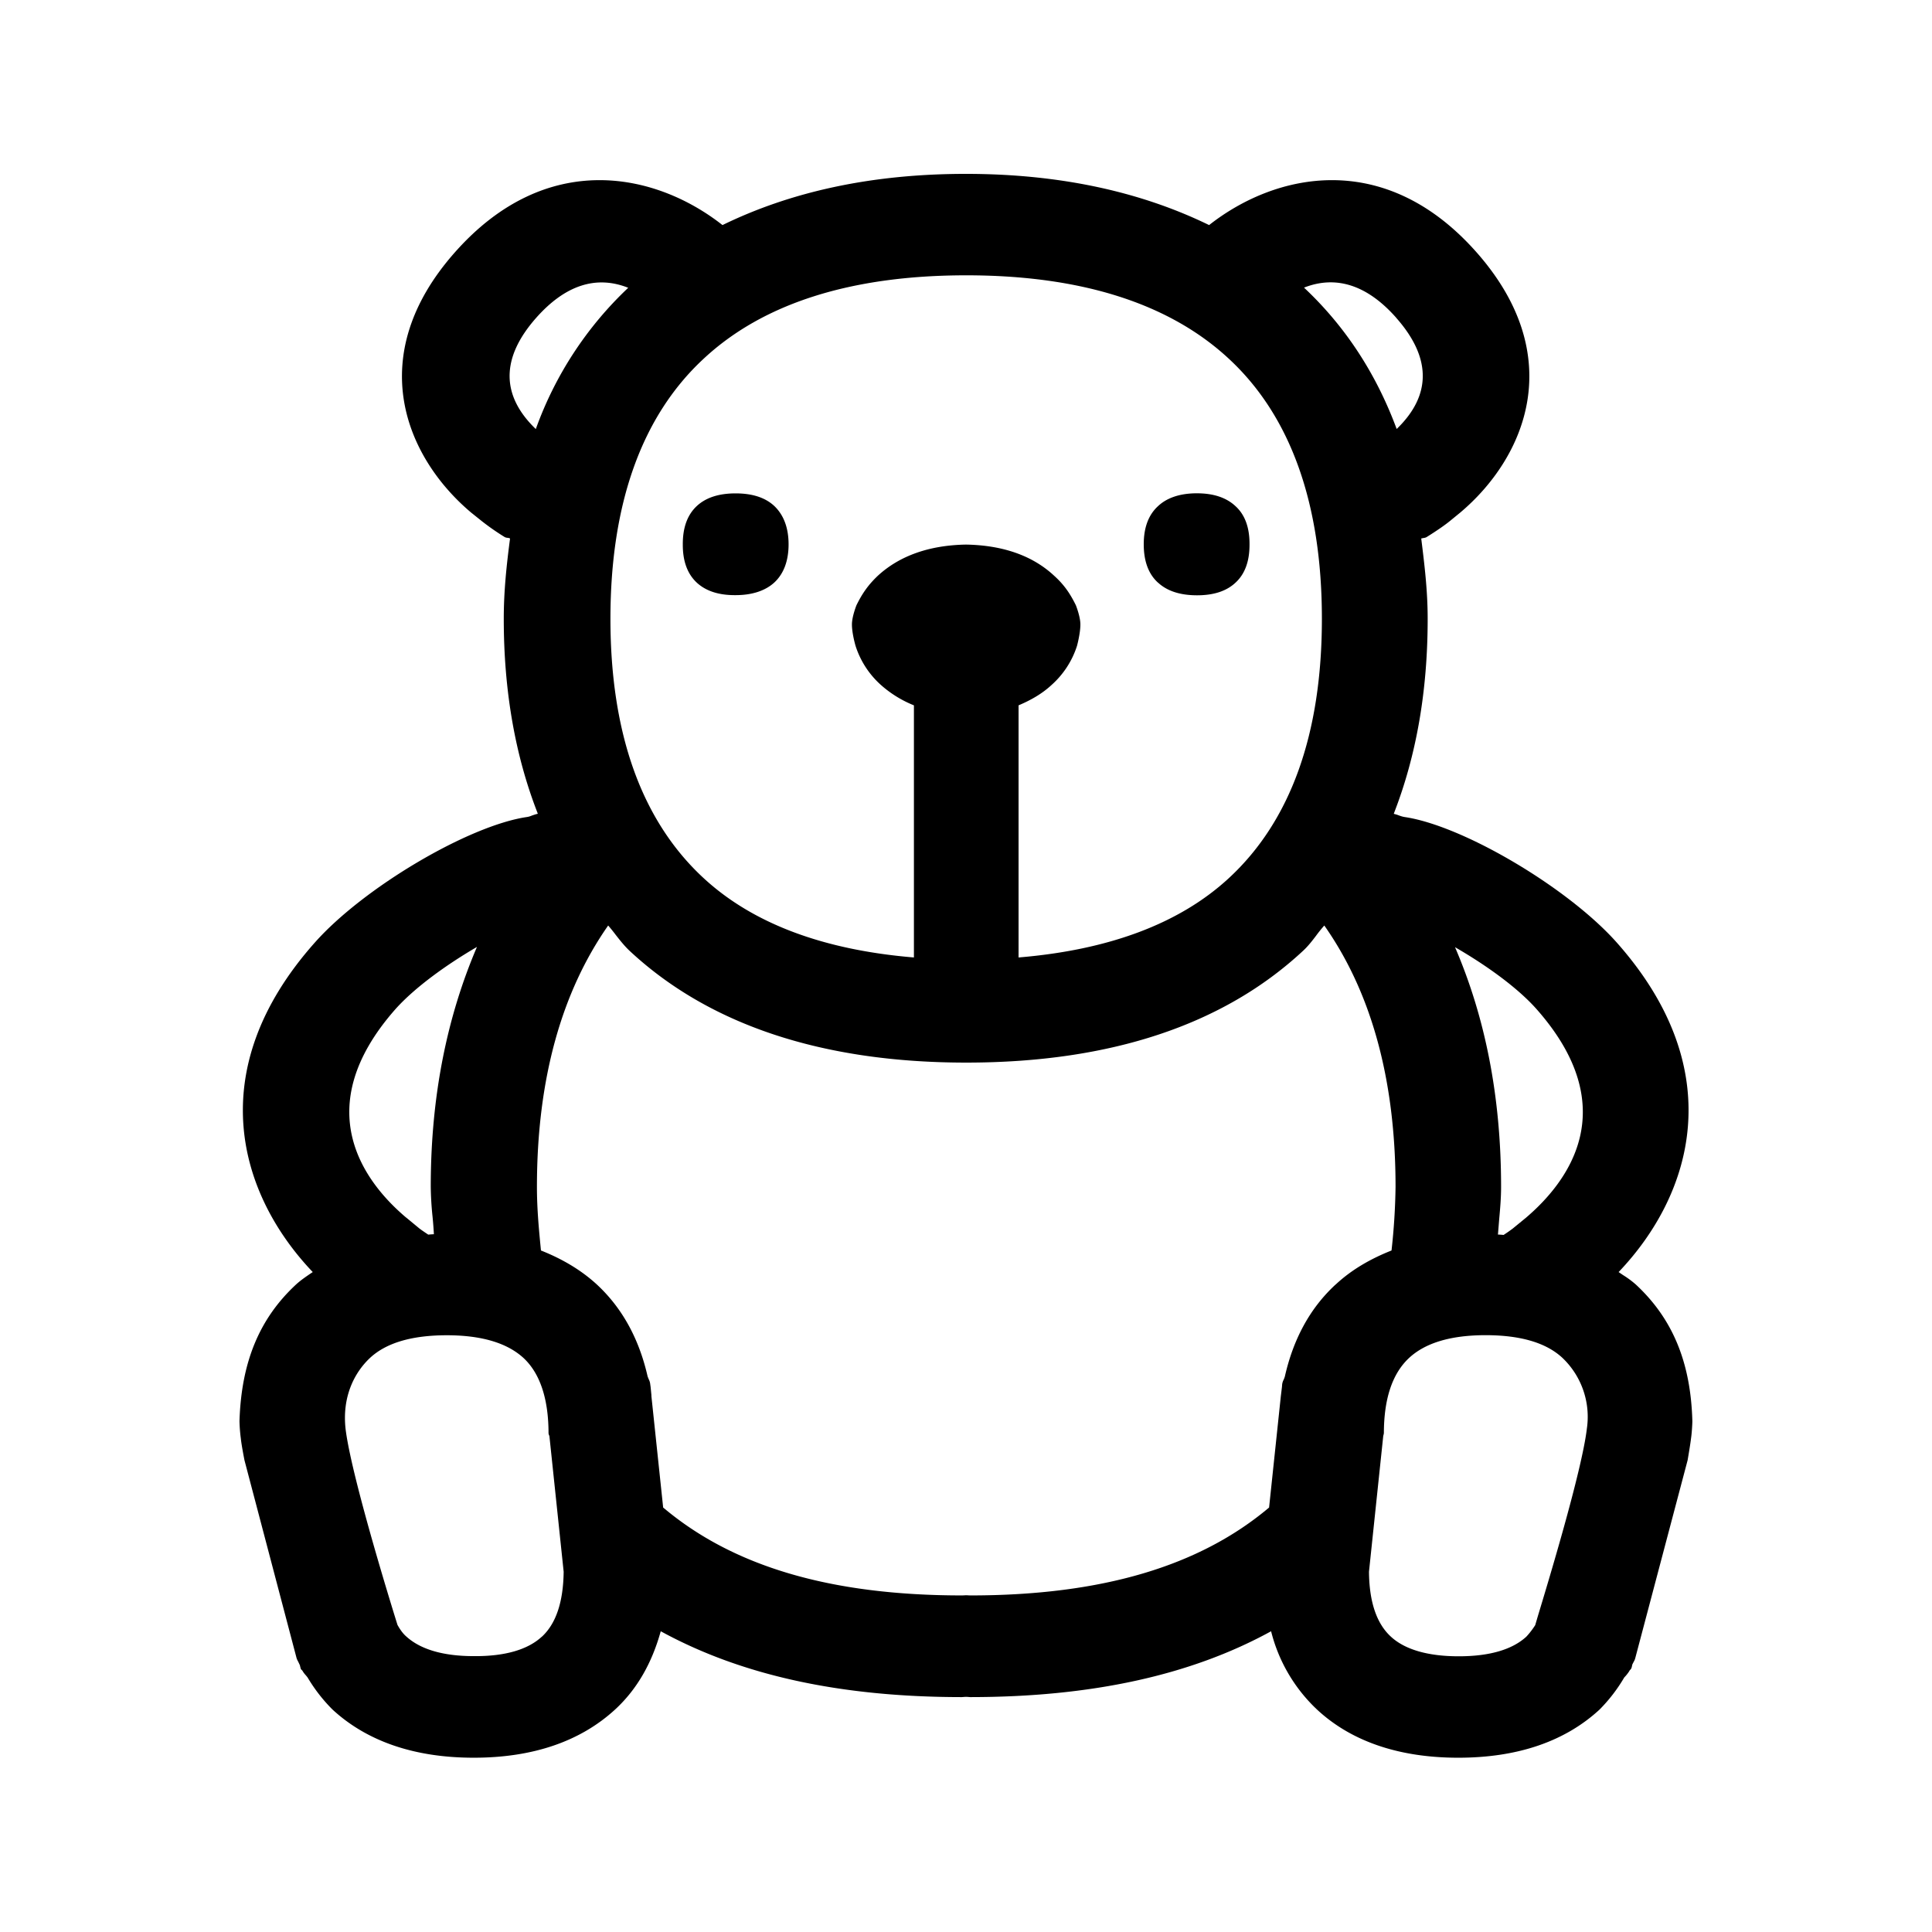 <svg xmlns="http://www.w3.org/2000/svg" width="24" height="24" fill="none"><path fill="#000" d="M20.32 15.956c.453.42.683.96.703 1.697 0 .03-.006.149-.017.219-.009.078-.042.268-.042.268l-.65 2.457q-.006.024-.02.047l-.016.031-.005.02a.1.1 0 0 1-.012.037l-.009.01q-.01.01-.014.02a.5.5 0 0 1-.061.076 2 2 0 0 1-.308.4c-.429.395-1.017.597-1.754.597-.734 0-1.328-.202-1.753-.597a2 2 0 0 1-.572-.974c-.994.546-2.23.818-3.74.818l-.025-.002a.3.3 0 0 0-.048 0l-.027.002c-1.513 0-2.745-.272-3.742-.818-.107.386-.289.717-.569.974-.431.395-1.02.597-1.754.597-.733 0-1.324-.202-1.753-.597a2 2 0 0 1-.311-.4l-.02-.025q-.022-.023-.039-.05-.004-.009-.012-.016t-.013-.015l-.008-.029q-.002-.015-.009-.028l-.016-.034q-.012-.02-.02-.044l-.647-2.457s-.037-.187-.045-.268a2 2 0 0 1-.017-.219c.023-.737.25-1.277.703-1.697.058-.053.123-.097.186-.14l.021-.014c-.915-.961-1.386-2.502.023-4.09.605-.684 1.913-1.457 2.639-1.563.027-.004.046-.012.066-.02.019-.006.039-.014.068-.02l-.008-.022c-.27-.697-.415-1.496-.415-2.4 0-.353.036-.675.078-.998q-.014-.007-.032-.008a.1.1 0 0 1-.032-.008 3 3 0 0 1-.28-.194l-.14-.112c-.81-.683-1.347-1.94-.199-3.235 1.14-1.286 2.496-.986 3.322-.336.84-.41 1.84-.636 3.023-.636 1.182 0 2.182.227 3.022.636.826-.65 2.182-.95 3.32.336 1.145 1.294.61 2.552-.2 3.235l-.137.112c-.053.042-.134.101-.283.194q-.016.008-.035.01l-.03.006c.04.323.08.645.08.998 0 .907-.144 1.703-.413 2.4l-.008.023a.4.4 0 0 1 .065.02c.02.007.039.014.067.019.728.106 2.036.88 2.641 1.563 1.406 1.588.936 3.129.02 4.09l.056.038q.084.052.157.116M8.737 4.46c-.765.711-1.154 1.798-1.154 3.227s.39 2.51 1.154 3.218c.619.574 1.504.897 2.616.989V8.762a1.4 1.4 0 0 1-.412-.255 1.1 1.1 0 0 1-.313-.484s-.045-.151-.045-.266c0-.098.056-.238.056-.238.073-.149.148-.255.266-.367.272-.25.642-.379 1.095-.387.457.008.827.137 1.095.387.121.109.197.218.27.367 0 0 .056.14.056.238 0 .112-.042.266-.042.266a1.1 1.1 0 0 1-.314.484c-.118.11-.258.19-.412.255v3.132c1.11-.092 1.997-.415 2.616-.989.765-.709 1.152-1.79 1.152-3.218 0-1.429-.387-2.516-1.152-3.227-.74-.69-1.837-1.04-3.266-1.04-1.428 0-2.527.348-3.266 1.04m-2.081.87a4.5 4.5 0 0 1 1.148-1.755c-.395-.157-.781-.037-1.145.375-.44.499-.435.964-.003 1.38m2 1.908q-.175-.163-.174-.473-.002-.315.174-.479.169-.157.482-.157t.481.157c.115.11.177.269.177.476 0 .208-.062.367-.177.474-.112.103-.277.157-.481.157q-.31.003-.482-.155m11.056 10.513a1.01 1.01 0 0 0-.305-.885q-.302-.279-.95-.28-.648 0-.953.283-.312.291-.313.935l-.004.02q-.004.012-.005.025l-.176 1.675c.003.37.092.642.272.807.173.16.459.244.843.244.38 0 .664-.082.84-.244a1 1 0 0 0 .11-.143l.034-.116c.124-.41.543-1.791.607-2.32m-3.12-1.795c.198-.185.434-.32.694-.423a8 8 0 0 0 .05-.79c0-1.345-.308-2.426-.885-3.247q-.054.061-.103.128c-.051.067-.103.134-.166.191-.991.92-2.397 1.384-4.179 1.384-1.779 0-3.188-.465-4.176-1.383-.067-.062-.122-.132-.177-.202q-.045-.06-.095-.118c-.574.82-.885 1.9-.885 3.247 0 .277.025.535.05.79.26.103.496.24.695.423.32.297.526.683.63 1.142l.013.033q.017.032.02.068l.004.028.01.102v.013l.146 1.384c.863.728 2.07 1.092 3.715 1.092l.025-.001a.3.3 0 0 1 .05 0l.025.001c1.642 0 2.852-.367 3.712-1.092l.146-1.384.007-.057.007-.058.002-.028q.004-.033.02-.063.008-.018.014-.038c.104-.459.308-.845.63-1.142m-9.86 4.375c.179-.165.266-.437.271-.807l-.176-1.675q0-.011-.006-.022a.1.1 0 0 1-.006-.023c0-.428-.106-.745-.31-.935q-.308-.283-.956-.283-.648.001-.95.28c-.198.185-.35.487-.305.885.076.625.645 2.434.645 2.434.03.053.064.104.109.143.176.16.457.244.84.244.387.003.67-.081.843-.241m-1.684-5.207.162.134c.02.016.05.036.079.056l.033.022a1 1 0 0 1 .07-.005q-.006-.111-.017-.22a4 4 0 0 1-.022-.371c0-1.14.208-2.123.574-2.978-.366.213-.764.496-1.01.77-1.093 1.236-.387 2.155.13 2.592m12.3-11.177c-.364-.412-.751-.53-1.146-.375q.767.72 1.151 1.756c.429-.414.437-.88-.005-1.38m.73 7.818c.368.854.572 1.838.572 2.978 0 .14-.012.272-.024.406l-.015.185a1 1 0 0 1 .07.005 2 2 0 0 0 .112-.078l.165-.135c.519-.442 1.224-1.358.132-2.593-.244-.275-.642-.555-1.011-.768m-3.691-4.53q.169.157.482.158t.481-.157q.175-.161.174-.474.002-.316-.174-.476-.17-.16-.481-.16c-.205 0-.37.054-.482.16q-.177.162-.177.473 0 .316.177.477"/></svg>